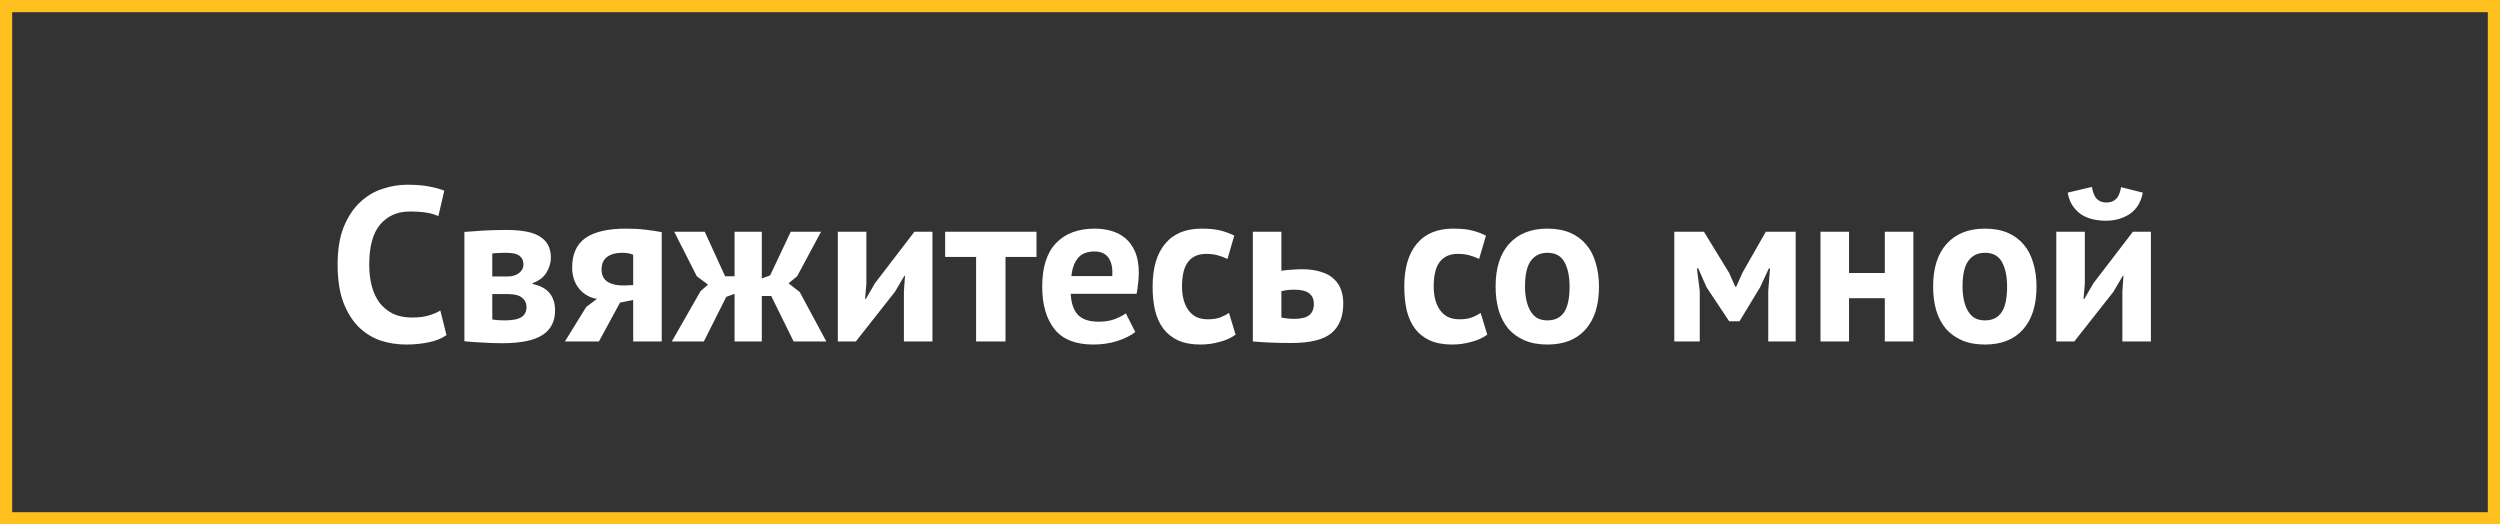 <svg width="205" height="43" viewBox="0 0 205 43" fill="none" xmlns="http://www.w3.org/2000/svg">
<rect x="0" y="0" width="205" height="43" fill="#333333" stroke="none"/>
<path d="M0.5 0.5H204.5V42.5H0.5V0.5Z" stroke="#FFBF1D"/>
<path d="M36.612 27.478C36.228 27.754 35.736 27.952 35.136 28.072C34.548 28.192 33.942 28.252 33.318 28.252C32.562 28.252 31.842 28.138 31.158 27.91C30.486 27.67 29.892 27.292 29.376 26.776C28.86 26.248 28.446 25.57 28.134 24.742C27.834 23.902 27.684 22.888 27.684 21.7C27.684 20.464 27.852 19.432 28.188 18.604C28.536 17.764 28.98 17.092 29.52 16.588C30.072 16.072 30.684 15.706 31.356 15.49C32.028 15.262 32.7 15.148 33.372 15.148C34.092 15.148 34.698 15.196 35.19 15.292C35.694 15.388 36.108 15.502 36.432 15.634L35.946 17.722C35.67 17.59 35.34 17.494 34.956 17.434C34.584 17.374 34.128 17.344 33.588 17.344C32.592 17.344 31.788 17.698 31.176 18.406C30.576 19.114 30.276 20.212 30.276 21.7C30.276 22.348 30.348 22.942 30.492 23.482C30.636 24.01 30.852 24.466 31.14 24.85C31.44 25.222 31.806 25.516 32.238 25.732C32.682 25.936 33.192 26.038 33.768 26.038C34.308 26.038 34.764 25.984 35.136 25.876C35.508 25.768 35.832 25.63 36.108 25.462L36.612 27.478ZM38.081 19.018C38.501 18.982 39.005 18.946 39.593 18.91C40.193 18.874 40.835 18.856 41.519 18.856C42.839 18.856 43.775 19.048 44.327 19.432C44.891 19.804 45.173 20.368 45.173 21.124C45.173 21.544 45.053 21.952 44.813 22.348C44.573 22.744 44.195 23.032 43.679 23.212V23.284C44.327 23.428 44.795 23.686 45.083 24.058C45.371 24.418 45.515 24.886 45.515 25.462C45.515 26.362 45.167 27.034 44.471 27.478C43.787 27.922 42.683 28.144 41.159 28.144C40.655 28.144 40.121 28.126 39.557 28.09C38.993 28.066 38.501 28.03 38.081 27.982V19.018ZM40.367 26.2C40.535 26.224 40.691 26.242 40.835 26.254C40.979 26.266 41.159 26.272 41.375 26.272C42.023 26.272 42.485 26.182 42.761 26.002C43.037 25.822 43.175 25.546 43.175 25.174C43.175 24.862 43.055 24.61 42.815 24.418C42.587 24.214 42.173 24.112 41.573 24.112H40.367V26.2ZM41.609 22.672C41.993 22.672 42.305 22.582 42.545 22.402C42.797 22.21 42.923 21.97 42.923 21.682C42.923 21.37 42.815 21.136 42.599 20.98C42.395 20.812 42.017 20.728 41.465 20.728C41.189 20.728 40.967 20.734 40.799 20.746C40.643 20.758 40.499 20.77 40.367 20.782V22.672H41.609ZM51.921 24.598L50.841 24.814L49.113 28H46.323L48.069 25.174L48.951 24.508C48.363 24.412 47.877 24.136 47.493 23.68C47.109 23.212 46.917 22.63 46.917 21.934C46.917 20.842 47.277 20.038 47.997 19.522C48.729 19.006 49.845 18.748 51.345 18.748C51.921 18.748 52.455 18.778 52.947 18.838C53.451 18.898 53.889 18.964 54.261 19.036V28H51.921V24.598ZM51.921 23.374V20.89C51.789 20.83 51.645 20.788 51.489 20.764C51.333 20.74 51.183 20.728 51.039 20.728C50.499 20.728 50.079 20.842 49.779 21.07C49.479 21.298 49.329 21.64 49.329 22.096C49.329 22.552 49.491 22.888 49.815 23.104C50.151 23.32 50.637 23.422 51.273 23.41L51.921 23.374ZM59.551 24.346L57.715 28H55.087L57.445 23.878L58.057 23.338L57.139 22.654L55.285 19H57.787L59.461 22.654H60.235V19H62.467V22.834L63.151 22.582L64.843 19H67.327L65.365 22.654L64.663 23.23L65.581 23.95L67.759 28H65.077L63.241 24.274H62.467V28H60.235V24.094L59.551 24.346ZM74.12 23.896L74.21 22.618H74.156L73.382 23.932L70.178 28H68.702V19H71.042V23.284L70.934 24.508H71.006L71.744 23.23L74.984 19H76.46V28H74.12V23.896ZM84.99 21.07H82.452V28H80.04V21.07H77.502V19H84.99V21.07ZM93.093 27.226C92.733 27.514 92.241 27.76 91.617 27.964C91.005 28.156 90.351 28.252 89.655 28.252C88.203 28.252 87.141 27.832 86.469 26.992C85.797 26.14 85.461 24.976 85.461 23.5C85.461 21.916 85.839 20.728 86.595 19.936C87.351 19.144 88.413 18.748 89.781 18.748C90.237 18.748 90.681 18.808 91.113 18.928C91.545 19.048 91.929 19.246 92.265 19.522C92.601 19.798 92.871 20.17 93.075 20.638C93.279 21.106 93.381 21.688 93.381 22.384C93.381 22.636 93.363 22.906 93.327 23.194C93.303 23.482 93.261 23.782 93.201 24.094H87.801C87.837 24.85 88.029 25.42 88.377 25.804C88.737 26.188 89.313 26.38 90.105 26.38C90.597 26.38 91.035 26.308 91.419 26.164C91.815 26.008 92.115 25.852 92.319 25.696L93.093 27.226ZM89.745 20.62C89.133 20.62 88.677 20.806 88.377 21.178C88.089 21.538 87.915 22.024 87.855 22.636H91.203C91.251 21.988 91.149 21.49 90.897 21.142C90.657 20.794 90.273 20.62 89.745 20.62ZM101.318 27.442C100.958 27.706 100.52 27.904 100.004 28.036C99.5 28.18 98.978 28.252 98.438 28.252C97.718 28.252 97.106 28.138 96.602 27.91C96.11 27.682 95.708 27.364 95.396 26.956C95.084 26.536 94.856 26.032 94.712 25.444C94.58 24.856 94.514 24.208 94.514 23.5C94.514 21.976 94.856 20.806 95.54 19.99C96.224 19.162 97.22 18.748 98.528 18.748C99.188 18.748 99.716 18.802 100.112 18.91C100.52 19.018 100.886 19.156 101.21 19.324L100.652 21.232C100.376 21.1 100.1 20.998 99.824 20.926C99.56 20.854 99.254 20.818 98.906 20.818C98.258 20.818 97.766 21.034 97.43 21.466C97.094 21.886 96.926 22.564 96.926 23.5C96.926 23.884 96.968 24.238 97.052 24.562C97.136 24.886 97.262 25.168 97.43 25.408C97.598 25.648 97.814 25.84 98.078 25.984C98.354 26.116 98.672 26.182 99.032 26.182C99.428 26.182 99.764 26.134 100.04 26.038C100.316 25.93 100.562 25.804 100.778 25.66L101.318 27.442ZM105.073 26.038C105.433 26.11 105.775 26.146 106.099 26.146C106.675 26.146 107.089 26.05 107.341 25.858C107.605 25.654 107.737 25.342 107.737 24.922C107.737 24.142 107.209 23.752 106.153 23.752C105.757 23.752 105.397 23.794 105.073 23.878V26.038ZM105.073 22.204C105.361 22.156 105.649 22.126 105.937 22.114C106.237 22.09 106.507 22.078 106.747 22.078C107.371 22.078 107.899 22.15 108.331 22.294C108.763 22.426 109.111 22.618 109.375 22.87C109.651 23.122 109.849 23.422 109.969 23.77C110.089 24.106 110.149 24.472 110.149 24.868C110.149 25.96 109.825 26.776 109.177 27.316C108.529 27.856 107.431 28.126 105.883 28.126C105.199 28.126 104.605 28.114 104.101 28.09C103.609 28.066 103.153 28.036 102.733 28V19H105.073V22.204ZM121.955 27.442C121.595 27.706 121.157 27.904 120.641 28.036C120.137 28.18 119.615 28.252 119.075 28.252C118.355 28.252 117.743 28.138 117.239 27.91C116.747 27.682 116.345 27.364 116.033 26.956C115.721 26.536 115.493 26.032 115.349 25.444C115.217 24.856 115.151 24.208 115.151 23.5C115.151 21.976 115.493 20.806 116.177 19.99C116.861 19.162 117.857 18.748 119.165 18.748C119.825 18.748 120.353 18.802 120.749 18.91C121.157 19.018 121.523 19.156 121.847 19.324L121.289 21.232C121.013 21.1 120.737 20.998 120.461 20.926C120.197 20.854 119.891 20.818 119.543 20.818C118.895 20.818 118.403 21.034 118.067 21.466C117.731 21.886 117.563 22.564 117.563 23.5C117.563 23.884 117.605 24.238 117.689 24.562C117.773 24.886 117.899 25.168 118.067 25.408C118.235 25.648 118.451 25.84 118.715 25.984C118.991 26.116 119.309 26.182 119.669 26.182C120.065 26.182 120.401 26.134 120.677 26.038C120.953 25.93 121.199 25.804 121.415 25.66L121.955 27.442ZM122.639 23.5C122.639 21.976 123.011 20.806 123.755 19.99C124.499 19.162 125.543 18.748 126.887 18.748C127.607 18.748 128.231 18.862 128.759 19.09C129.287 19.318 129.725 19.642 130.073 20.062C130.421 20.47 130.679 20.968 130.847 21.556C131.027 22.144 131.117 22.792 131.117 23.5C131.117 25.024 130.745 26.2 130.001 27.028C129.269 27.844 128.231 28.252 126.887 28.252C126.167 28.252 125.543 28.138 125.015 27.91C124.487 27.682 124.043 27.364 123.683 26.956C123.335 26.536 123.071 26.032 122.891 25.444C122.723 24.856 122.639 24.208 122.639 23.5ZM125.051 23.5C125.051 23.896 125.087 24.262 125.159 24.598C125.231 24.934 125.339 25.228 125.483 25.48C125.627 25.732 125.813 25.93 126.041 26.074C126.281 26.206 126.563 26.272 126.887 26.272C127.499 26.272 127.955 26.05 128.255 25.606C128.555 25.162 128.705 24.46 128.705 23.5C128.705 22.672 128.567 22.006 128.291 21.502C128.015 20.986 127.547 20.728 126.887 20.728C126.311 20.728 125.861 20.944 125.537 21.376C125.213 21.808 125.051 22.516 125.051 23.5ZM144.996 23.878L145.14 22.006H145.05L144.33 23.554L142.638 26.344H141.792L139.938 23.554L139.254 22.006H139.146L139.38 23.86V28H137.292V19H139.722L141.792 22.384L142.296 23.518H142.368L142.89 22.348L144.798 19H147.246V28H144.996V23.878ZM154.554 24.454H151.62V28H149.28V19H151.62V22.384H154.554V19H156.894V28H154.554V24.454ZM158.516 23.5C158.516 21.976 158.888 20.806 159.632 19.99C160.376 19.162 161.42 18.748 162.764 18.748C163.484 18.748 164.108 18.862 164.636 19.09C165.164 19.318 165.602 19.642 165.95 20.062C166.298 20.47 166.556 20.968 166.724 21.556C166.904 22.144 166.994 22.792 166.994 23.5C166.994 25.024 166.622 26.2 165.878 27.028C165.146 27.844 164.108 28.252 162.764 28.252C162.044 28.252 161.42 28.138 160.892 27.91C160.364 27.682 159.92 27.364 159.56 26.956C159.212 26.536 158.948 26.032 158.768 25.444C158.6 24.856 158.516 24.208 158.516 23.5ZM160.928 23.5C160.928 23.896 160.964 24.262 161.036 24.598C161.108 24.934 161.216 25.228 161.36 25.48C161.504 25.732 161.69 25.93 161.918 26.074C162.158 26.206 162.44 26.272 162.764 26.272C163.376 26.272 163.832 26.05 164.132 25.606C164.432 25.162 164.582 24.46 164.582 23.5C164.582 22.672 164.444 22.006 164.168 21.502C163.892 20.986 163.424 20.728 162.764 20.728C162.188 20.728 161.738 20.944 161.414 21.376C161.09 21.808 160.928 22.516 160.928 23.5ZM174.034 23.896L174.124 22.618H174.07L173.296 23.932L170.092 28H168.616V19H170.956V23.284L170.848 24.508H170.92L171.658 23.23L174.898 19H176.374V28H174.034V23.896ZM171.532 15.328C171.616 15.796 171.754 16.126 171.946 16.318C172.15 16.51 172.408 16.606 172.72 16.606C173.056 16.606 173.32 16.51 173.512 16.318C173.716 16.126 173.854 15.802 173.926 15.346L175.708 15.796C175.564 16.576 175.21 17.158 174.646 17.542C174.082 17.914 173.422 18.1 172.666 18.1C172.294 18.1 171.934 18.058 171.586 17.974C171.238 17.89 170.926 17.758 170.65 17.578C170.374 17.386 170.14 17.146 169.948 16.858C169.756 16.57 169.624 16.216 169.552 15.796L171.532 15.328Z" fill="white"/>
</svg>
